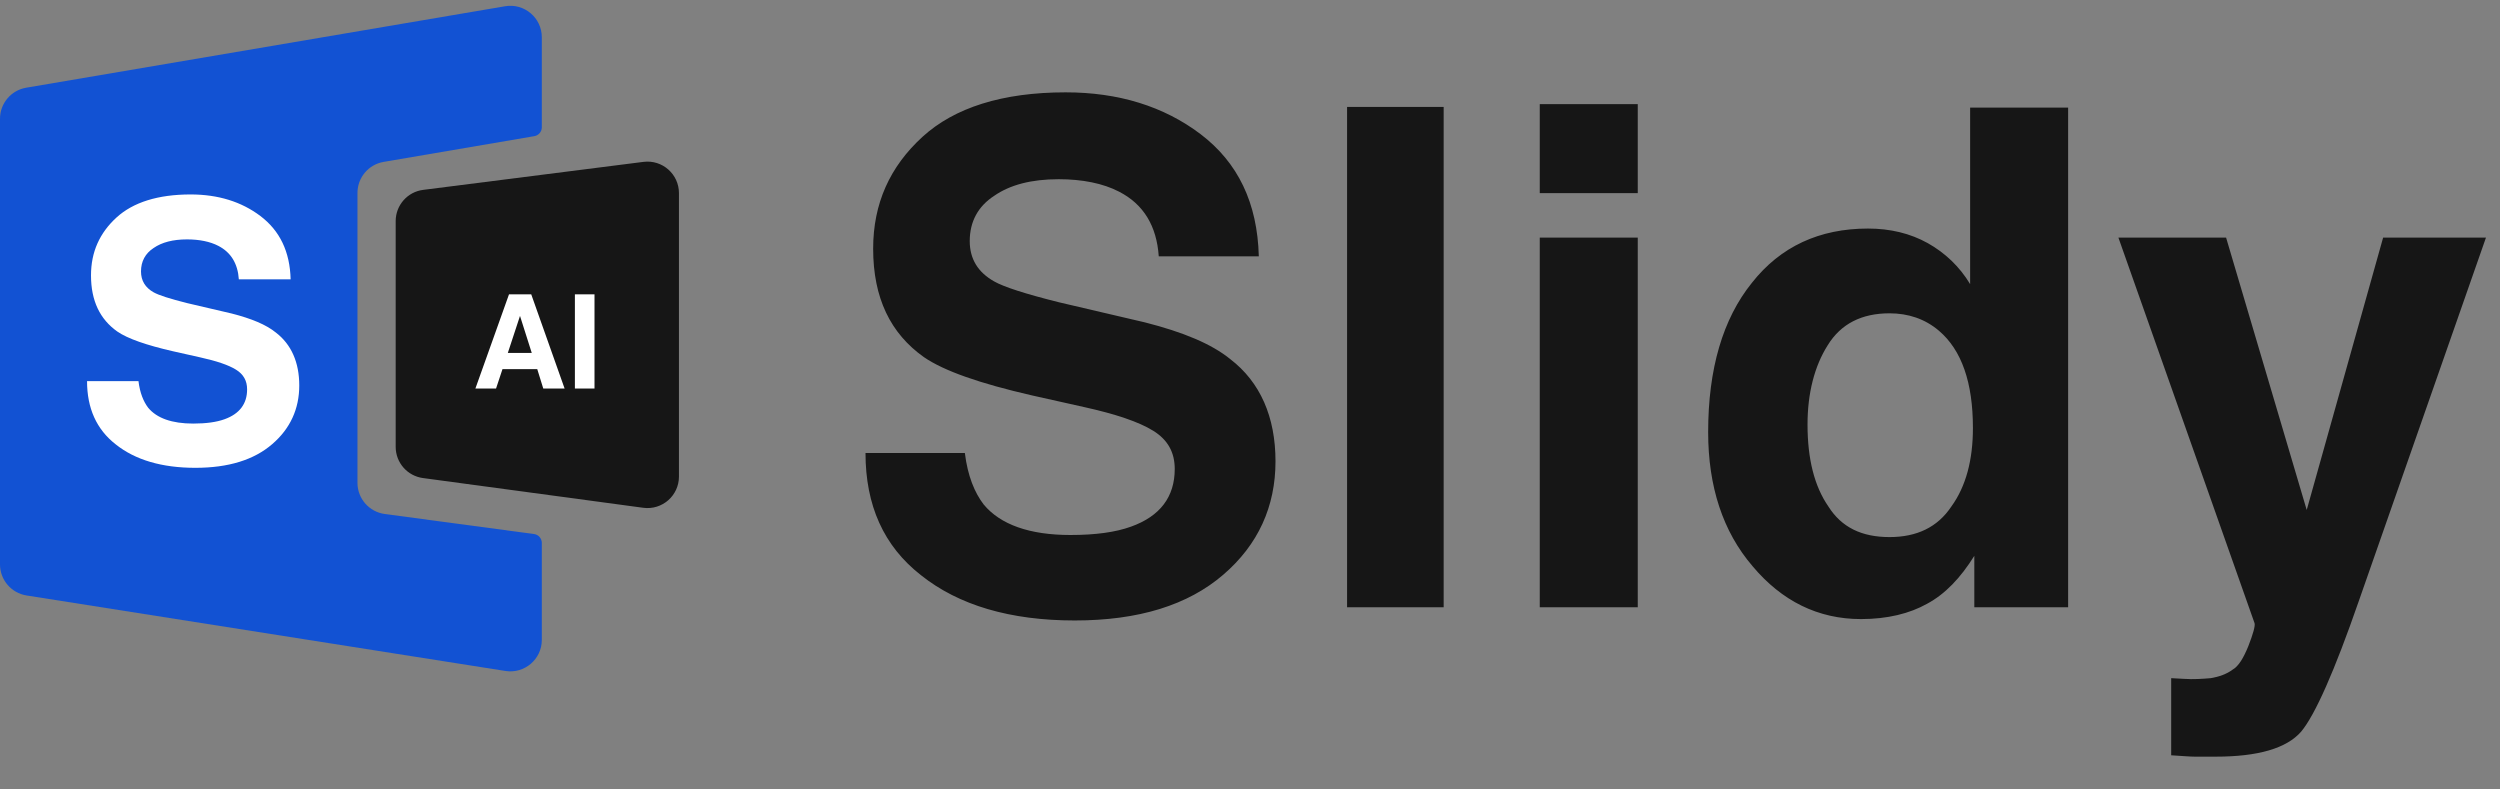 <svg width="95" height="30" viewBox="0 0 95 30" fill="none" xmlns="http://www.w3.org/2000/svg">
<rect x="0" y="0" width="95" height="30" fill="#808080" stroke="none"/>
<path d="M24.454 6.151L16.081 7.215C15.484 7.29 15.036 7.799 15.036 8.401V16.981C15.036 17.58 15.479 18.086 16.072 18.166L24.445 19.296C25.162 19.392 25.8 18.834 25.8 18.11V7.338C25.8 6.618 25.168 6.061 24.454 6.151Z" fill="#161616"/>
<path d="M19.192 0.238L0.995 3.333C0.421 3.431 0 3.929 0 4.512V21.446C0 22.035 0.428 22.536 1.01 22.628L19.207 25.497C19.933 25.611 20.589 25.05 20.589 24.316V20.632C20.589 20.46 20.462 20.316 20.293 20.293L14.621 19.532C14.027 19.452 13.584 18.946 13.584 18.347V12.857V7.331C13.584 6.748 14.004 6.25 14.578 6.152L20.305 5.174C20.469 5.146 20.589 5.004 20.589 4.838V1.417C20.589 0.676 19.923 0.113 19.192 0.238Z" fill="#1252D3"/>
<path d="M5.262 14.483C5.317 14.934 5.454 15.262 5.631 15.495C5.959 15.891 6.533 16.096 7.34 16.096C7.832 16.096 8.228 16.041 8.529 15.932C9.103 15.727 9.39 15.344 9.39 14.797C9.39 14.469 9.254 14.223 8.966 14.046C8.679 13.868 8.228 13.718 7.613 13.581L6.574 13.348C5.563 13.116 4.852 12.87 4.456 12.597C3.8 12.132 3.458 11.435 3.458 10.464C3.458 9.576 3.786 8.851 4.428 8.264C5.057 7.69 6 7.389 7.244 7.389C8.283 7.389 9.172 7.662 9.896 8.209C10.634 8.769 11.017 9.562 11.044 10.615H9.076C9.035 10.013 8.775 9.59 8.297 9.343C7.982 9.179 7.572 9.097 7.107 9.097C6.574 9.097 6.151 9.207 5.836 9.425C5.522 9.631 5.358 9.931 5.358 10.314C5.358 10.669 5.522 10.929 5.836 11.107C6.028 11.216 6.451 11.353 7.107 11.517L8.802 11.913C9.554 12.105 10.115 12.337 10.484 12.638C11.072 13.089 11.372 13.772 11.372 14.647C11.372 15.536 11.03 16.287 10.347 16.875C9.65 17.477 8.679 17.777 7.422 17.777C6.151 17.777 5.139 17.477 4.401 16.889C3.663 16.315 3.308 15.508 3.308 14.483H5.262Z" fill="white"/>
<path d="M21.455 14.764H20.644L20.416 14.028H19.094L18.85 14.764H18.065L19.342 11.185H20.187L21.455 14.764ZM19.76 12.005L19.297 13.412H20.207L19.76 12.005ZM21.846 11.185H22.591V14.764H21.846V11.185Z" fill="white"/>
<path d="M36.665 17.214C36.771 18.085 37.035 18.719 37.378 19.168C38.012 19.934 39.121 20.33 40.679 20.33C41.63 20.33 42.395 20.224 42.977 20.013C44.086 19.617 44.64 18.878 44.64 17.821C44.64 17.188 44.376 16.712 43.822 16.369C43.267 16.026 42.395 15.735 41.207 15.471L39.2 15.022C37.246 14.573 35.873 14.098 35.107 13.57C33.84 12.672 33.18 11.325 33.18 9.451C33.18 7.734 33.813 6.335 35.055 5.199C36.269 4.09 38.091 3.509 40.494 3.509C42.501 3.509 44.218 4.037 45.617 5.094C47.043 6.176 47.782 7.708 47.835 9.741H44.033C43.953 8.579 43.452 7.761 42.528 7.285C41.92 6.968 41.128 6.81 40.23 6.81C39.2 6.81 38.382 7.021 37.775 7.444C37.167 7.84 36.85 8.421 36.85 9.16C36.85 9.847 37.167 10.348 37.775 10.692C38.144 10.903 38.963 11.167 40.23 11.484L43.505 12.25C44.957 12.619 46.04 13.068 46.753 13.649C47.888 14.521 48.469 15.841 48.469 17.531C48.469 19.247 47.809 20.7 46.489 21.835C45.142 22.997 43.267 23.578 40.838 23.578C38.382 23.578 36.428 22.997 35.002 21.861C33.576 20.752 32.889 19.195 32.889 17.214H36.665ZM51.189 4.064H54.859V23.076H51.189V4.064ZM58.511 3.958H62.235V7.338H58.511V3.958ZM62.235 23.076H58.511V9.028H62.235V23.076ZM73.255 9.239C73.915 9.609 74.469 10.137 74.865 10.797V4.09H78.589V23.076H75.024V21.122C74.496 21.967 73.915 22.575 73.228 22.944C72.568 23.314 71.723 23.525 70.72 23.525C69.082 23.525 67.709 22.838 66.6 21.518C65.465 20.198 64.91 18.482 64.91 16.422C64.91 14.019 65.465 12.118 66.574 10.745C67.656 9.371 69.135 8.685 70.984 8.685C71.829 8.685 72.594 8.87 73.255 9.239ZM74.152 19.247C74.707 18.482 74.971 17.478 74.971 16.263C74.971 14.547 74.549 13.306 73.677 12.566C73.149 12.118 72.515 11.906 71.802 11.906C70.746 11.906 69.954 12.303 69.452 13.121C68.95 13.913 68.686 14.943 68.686 16.131C68.686 17.452 68.95 18.482 69.479 19.247C69.98 20.04 70.746 20.409 71.802 20.409C72.832 20.409 73.624 20.04 74.152 19.247ZM82.981 25.796C83.35 25.822 83.694 25.796 84.011 25.77C84.328 25.717 84.618 25.611 84.829 25.453C85.067 25.321 85.252 25.004 85.436 24.555C85.621 24.08 85.701 23.789 85.674 23.683L80.499 9.028H84.591L87.655 19.379L90.559 9.028H94.467L89.635 22.838C88.711 25.506 87.972 27.169 87.443 27.803C86.889 28.437 85.806 28.753 84.195 28.753H83.403C83.218 28.753 82.928 28.727 82.505 28.701V25.77L82.981 25.796Z" fill="#161616"/>
</svg>
